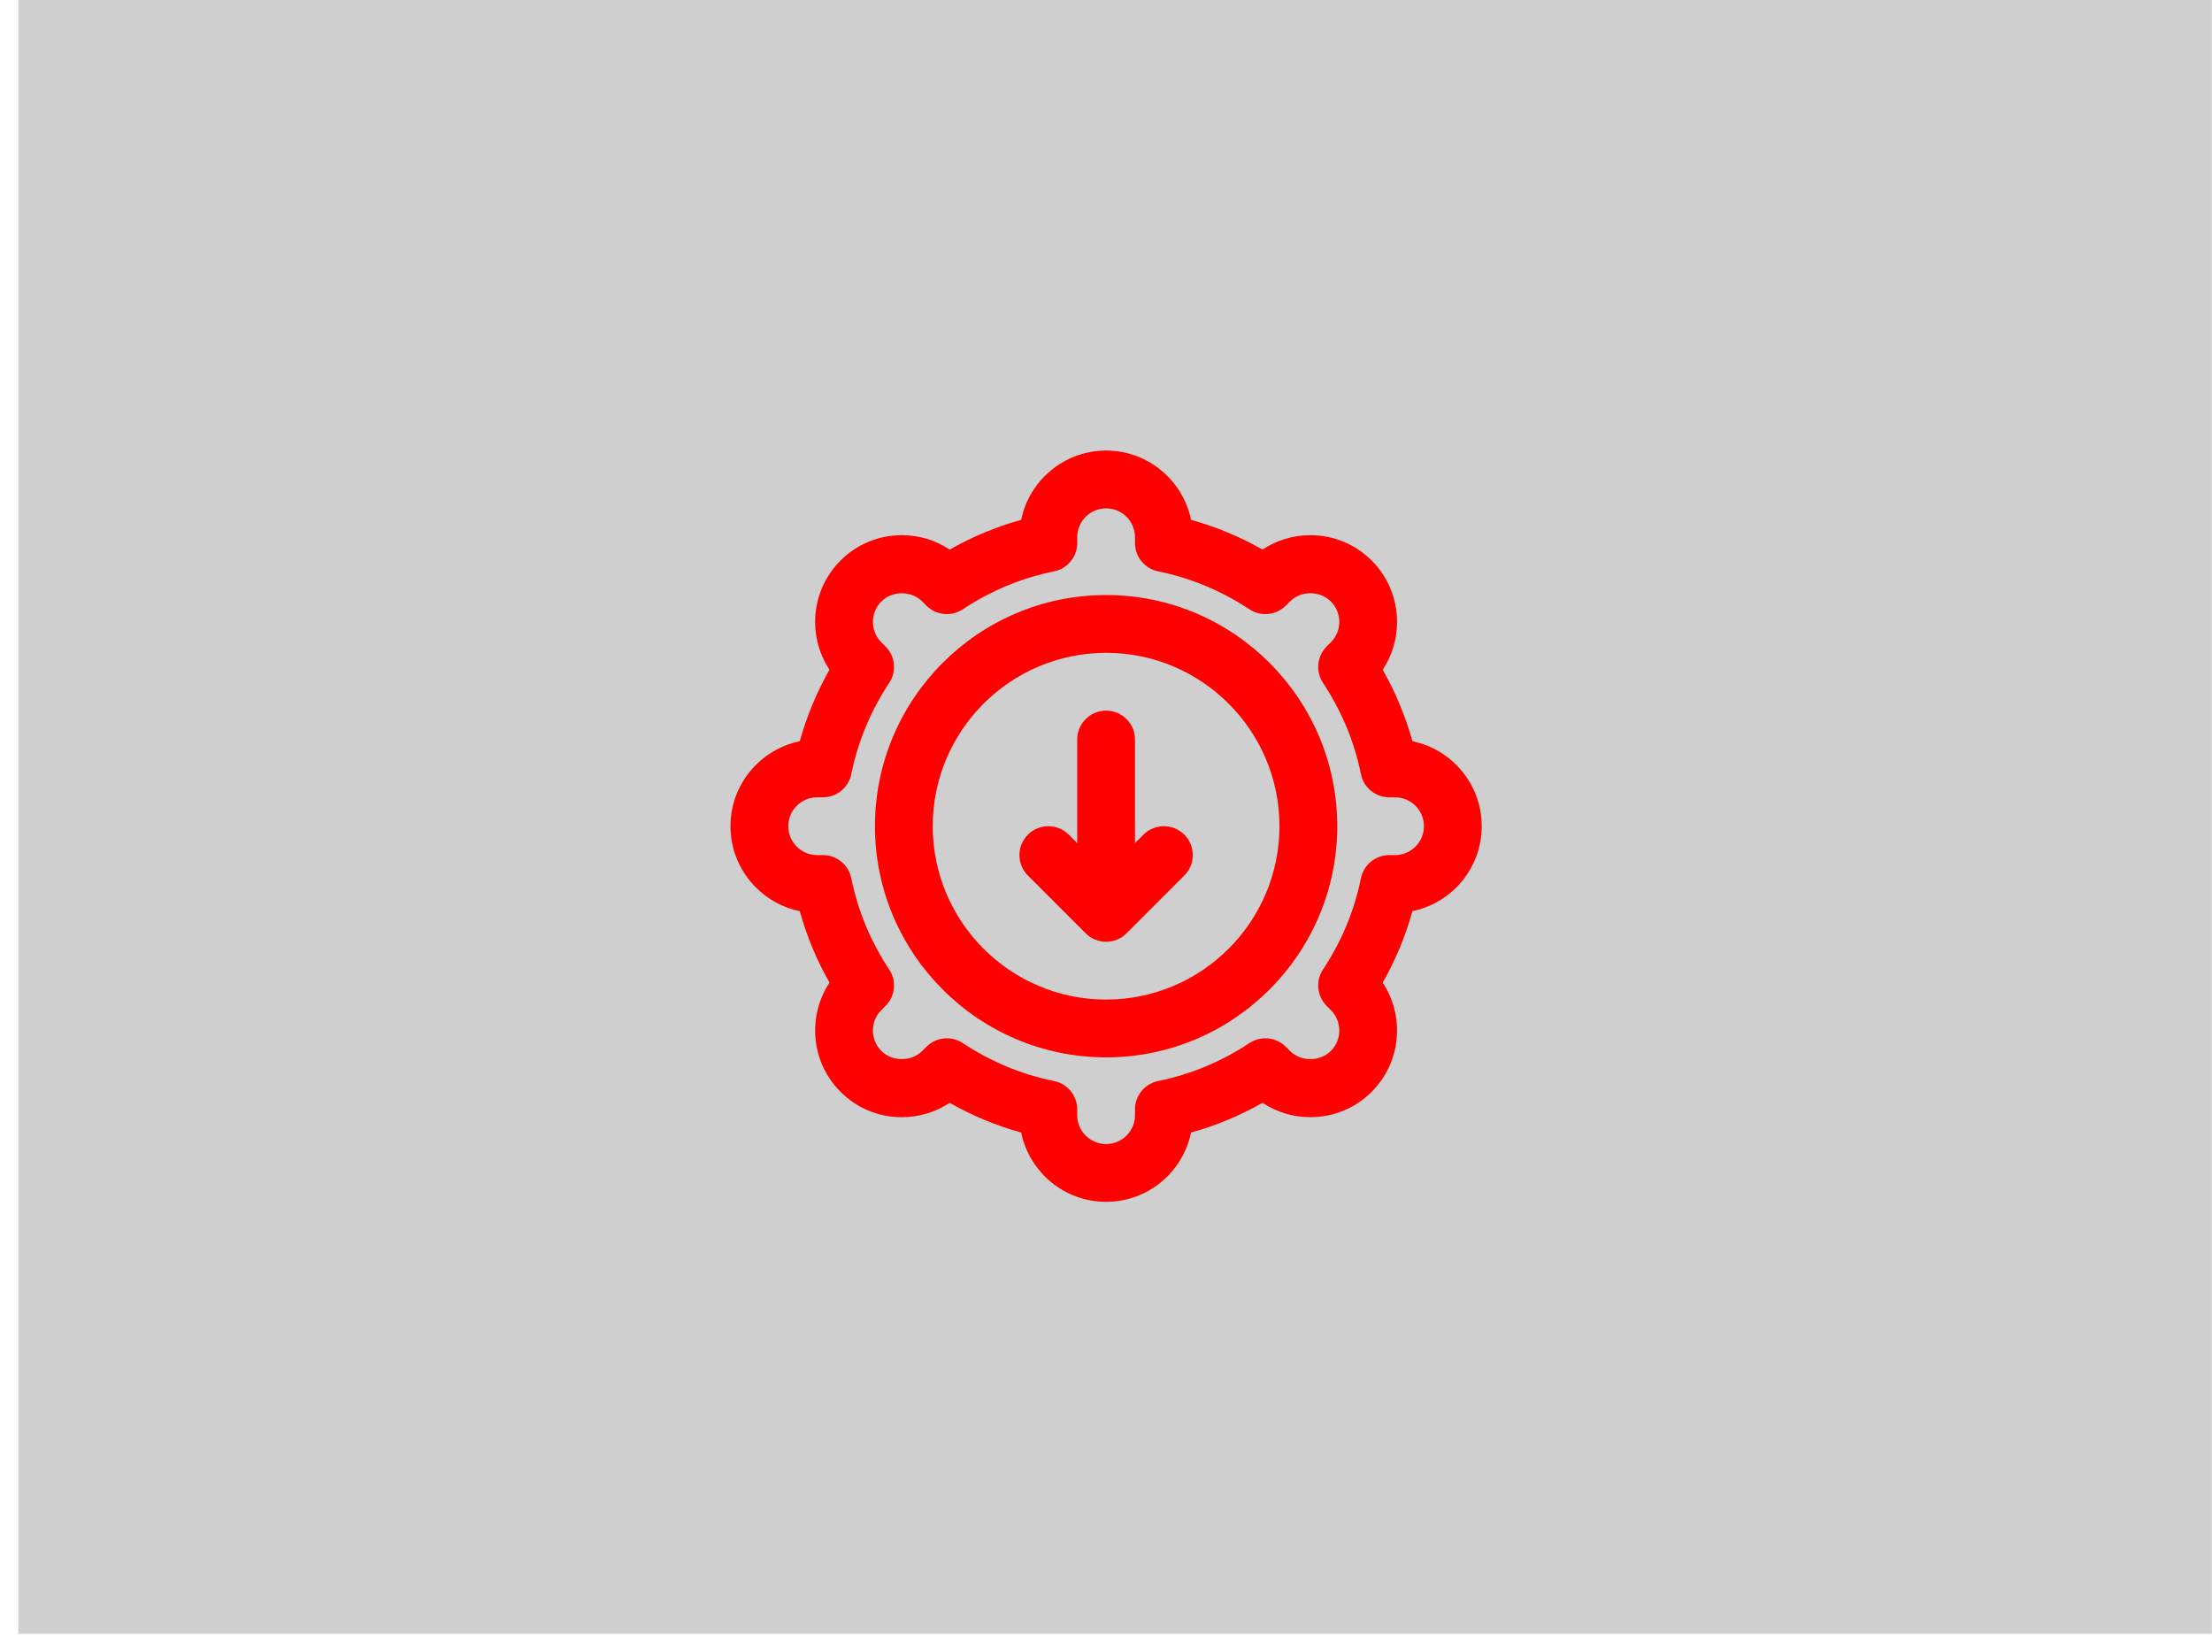 <?xml version="1.0" encoding="UTF-8" standalone="no"?>
<svg
   xmlns:dc="http://purl.org/dc/elements/1.1/"
   xmlns:cc="http://creativecommons.org/ns#"
   xmlns:rdf="http://www.w3.org/1999/02/22-rdf-syntax-ns#"
   xmlns:svg="http://www.w3.org/2000/svg"
   xmlns="http://www.w3.org/2000/svg"
   xmlns:sodipodi="http://sodipodi.sourceforge.net/DTD/sodipodi-0.dtd"
   xmlns:inkscape="http://www.inkscape.org/namespaces/inkscape"
   version="1.1"
   x="0px"
   y="0px"
   viewBox="0 0 241 180"
   enable-background="new 0 0 64 64"
   xml:space="preserve"
   id="svg16"
   sodipodi:docname="import.svg"
   width="241"
   height="180"
   inkscape:version="0.92.1 r15371"><defs
     id="defs20" /><sodipodi:namedview
     pagecolor="#ffffff"
     bordercolor="#666666"
     borderopacity="1"
     objecttolerance="10"
     gridtolerance="10"
     guidetolerance="10"
     inkscape:pageopacity="0"
     inkscape:pageshadow="2"
     inkscape:window-width="1920"
     inkscape:window-height="986"
     id="namedview18"
     showgrid="false"
     units="px"
     fit-margin-top="2"
     fit-margin-left="2"
     fit-margin-right="2"
     fit-margin-bottom="2"
     inkscape:zoom="2.95"
     inkscape:cx="29.692245"
     inkscape:cy="125.42107"
     inkscape:window-x="-11"
     inkscape:window-y="-11"
     inkscape:window-maximized="1"
     inkscape:current-layer="svg16" /><rect
     style="opacity:0.934;fill:#cccccc;fill-opacity:1;stroke:none;stroke-width:5;stroke-linejoin:round;stroke-miterlimit:4;stroke-dasharray:none;stroke-dashoffset:0;stroke-opacity:1"
     id="rect4499"
     width="238.983"
     height="237.627"
     x="2"
     y="-59.627" /><g
     id="g10"
     transform="matrix(1.574,0,0,1.574,70.143,39.643)"
     style="fill:#ff0000"><g
       id="g8"
       style="fill:#ff0000"><path
         d="M 34.586,32.586 34,33.172 V 26 c 0,-1.104 -0.896,-2 -2,-2 -1.104,0 -2,0.896 -2,2 v 7.172 l -0.586,-0.586 c -0.78,-0.781 -2.048,-0.781 -2.828,0 -0.781,0.781 -0.781,2.047 0,2.828 l 4,4 C 30.976,39.805 31.488,40 32,40 c 0.512,0 1.023,-0.195 1.414,-0.586 l 4,-4 c 0.781,-0.781 0.781,-2.047 0,-2.828 -0.781,-0.781 -2.047,-0.781 -2.828,0 z"
         id="path2"
         inkscape:connector-curvature="0"
         style="fill:#ff0000" /><path
         d="m 53.204,26.121 c -0.479,-1.726 -1.167,-3.383 -2.059,-4.951 1.543,-2.329 1.289,-5.505 -0.761,-7.556 -1.134,-1.133 -2.641,-1.757 -4.242,-1.757 -1.197,0 -2.34,0.348 -3.314,0.996 C 41.261,11.962 39.604,11.274 37.879,10.796 37.319,8.062 34.896,6 32,6 c -2.896,0 -5.32,2.062 -5.879,4.796 -1.726,0.478 -3.382,1.166 -4.949,2.057 -0.974,-0.648 -2.117,-0.996 -3.314,-0.996 -1.603,0 -3.11,0.624 -4.243,1.757 -2.05,2.05 -2.304,5.227 -0.761,7.555 -0.891,1.568 -1.58,3.225 -2.058,4.951 C 8.062,26.68 6,29.104 6,32 c 0,2.896 2.062,5.319 4.796,5.879 0.478,1.727 1.167,3.383 2.058,4.951 -1.542,2.328 -1.289,5.505 0.761,7.555 1.133,1.133 2.64,1.757 4.243,1.757 1.196,0 2.339,-0.348 3.313,-0.995 1.568,0.891 3.224,1.579 4.95,2.058 C 26.68,55.938 29.104,58 32,58 c 2.896,0 5.319,-2.062 5.879,-4.796 1.726,-0.479 3.382,-1.167 4.949,-2.058 0.975,0.647 2.117,0.995 3.314,0.995 1.602,0 3.108,-0.624 4.243,-1.757 2.048,-2.05 2.302,-5.226 0.76,-7.555 0.892,-1.568 1.58,-3.225 2.059,-4.951 C 55.938,37.319 58,34.896 58,32 58,29.104 55.938,26.68 53.204,26.121 Z M 52,34 h -0.401 c -0.951,0 -1.771,0.67 -1.96,1.602 -0.457,2.252 -1.341,4.377 -2.626,6.317 -0.524,0.793 -0.419,1.847 0.254,2.519 l 0.289,0.29 c 0.78,0.78 0.78,2.049 0.001,2.828 -0.757,0.756 -2.074,0.755 -2.829,0.001 l -0.29,-0.29 c -0.673,-0.672 -1.724,-0.777 -2.519,-0.254 -1.94,1.285 -4.065,2.169 -6.317,2.626 C 34.67,49.828 34,50.647 34,51.599 V 52 c 0,1.103 -0.897,2 -2,2 -1.103,0 -2,-0.897 -2,-2 v -0.401 c 0,-0.951 -0.67,-1.771 -1.602,-1.96 -2.251,-0.457 -4.377,-1.341 -6.317,-2.626 -0.337,-0.223 -0.721,-0.332 -1.104,-0.332 -0.516,0 -1.028,0.199 -1.415,0.586 l -0.29,0.29 c -0.755,0.754 -2.075,0.754 -2.829,0 -0.78,-0.78 -0.78,-2.049 0,-2.829 l 0.29,-0.29 c 0.673,-0.672 0.778,-1.726 0.253,-2.519 -1.285,-1.94 -2.168,-4.065 -2.625,-6.317 C 14.172,34.67 13.353,34 12.401,34 H 12 c -1.103,0 -2,-0.897 -2,-2 0,-1.103 0.897,-2 2,-2 h 0.401 c 0.951,0 1.771,-0.67 1.96,-1.602 0.458,-2.251 1.341,-4.377 2.625,-6.317 0.525,-0.793 0.419,-1.846 -0.253,-2.518 l -0.29,-0.29 c -0.78,-0.78 -0.78,-2.049 0,-2.829 0.756,-0.755 2.073,-0.755 2.829,0 l 0.29,0.29 c 0.672,0.673 1.727,0.777 2.518,0.253 1.94,-1.285 4.066,-2.168 6.317,-2.625 C 29.33,14.172 30,13.353 30,12.401 V 12 c 0,-1.103 0.897,-2 2,-2 1.103,0 2,0.897 2,2 v 0.401 c 0,0.951 0.67,1.771 1.602,1.96 2.252,0.458 4.377,1.341 6.317,2.625 0.795,0.526 1.846,0.419 2.519,-0.253 l 0.29,-0.29 c 0.754,-0.756 2.071,-0.756 2.829,0 0.779,0.78 0.779,2.049 0,2.829 l -0.29,0.29 c -0.673,0.672 -0.778,1.725 -0.254,2.518 1.285,1.94 2.169,4.066 2.626,6.317 C 49.828,29.33 50.647,30 51.599,30 H 52 c 1.103,0 2,0.897 2,2 0,1.103 -0.897,2 -2,2 z"
         id="path4"
         inkscape:connector-curvature="0"
         style="fill:#ff0000" /><path
         d="m 32,16 c -8.822,0 -16,7.178 -16,16 0,8.822 7.178,16 16,16 8.822,0 16,-7.178 16,-16 0,-8.822 -7.178,-16 -16,-16 z m 0,28 c -6.617,0 -12,-5.383 -12,-12 0,-6.617 5.383,-12 12,-12 6.617,0 12,5.383 12,12 0,6.617 -5.383,12 -12,12 z"
         id="path6"
         inkscape:connector-curvature="0"
         style="fill:#ff0000" /></g></g></svg>